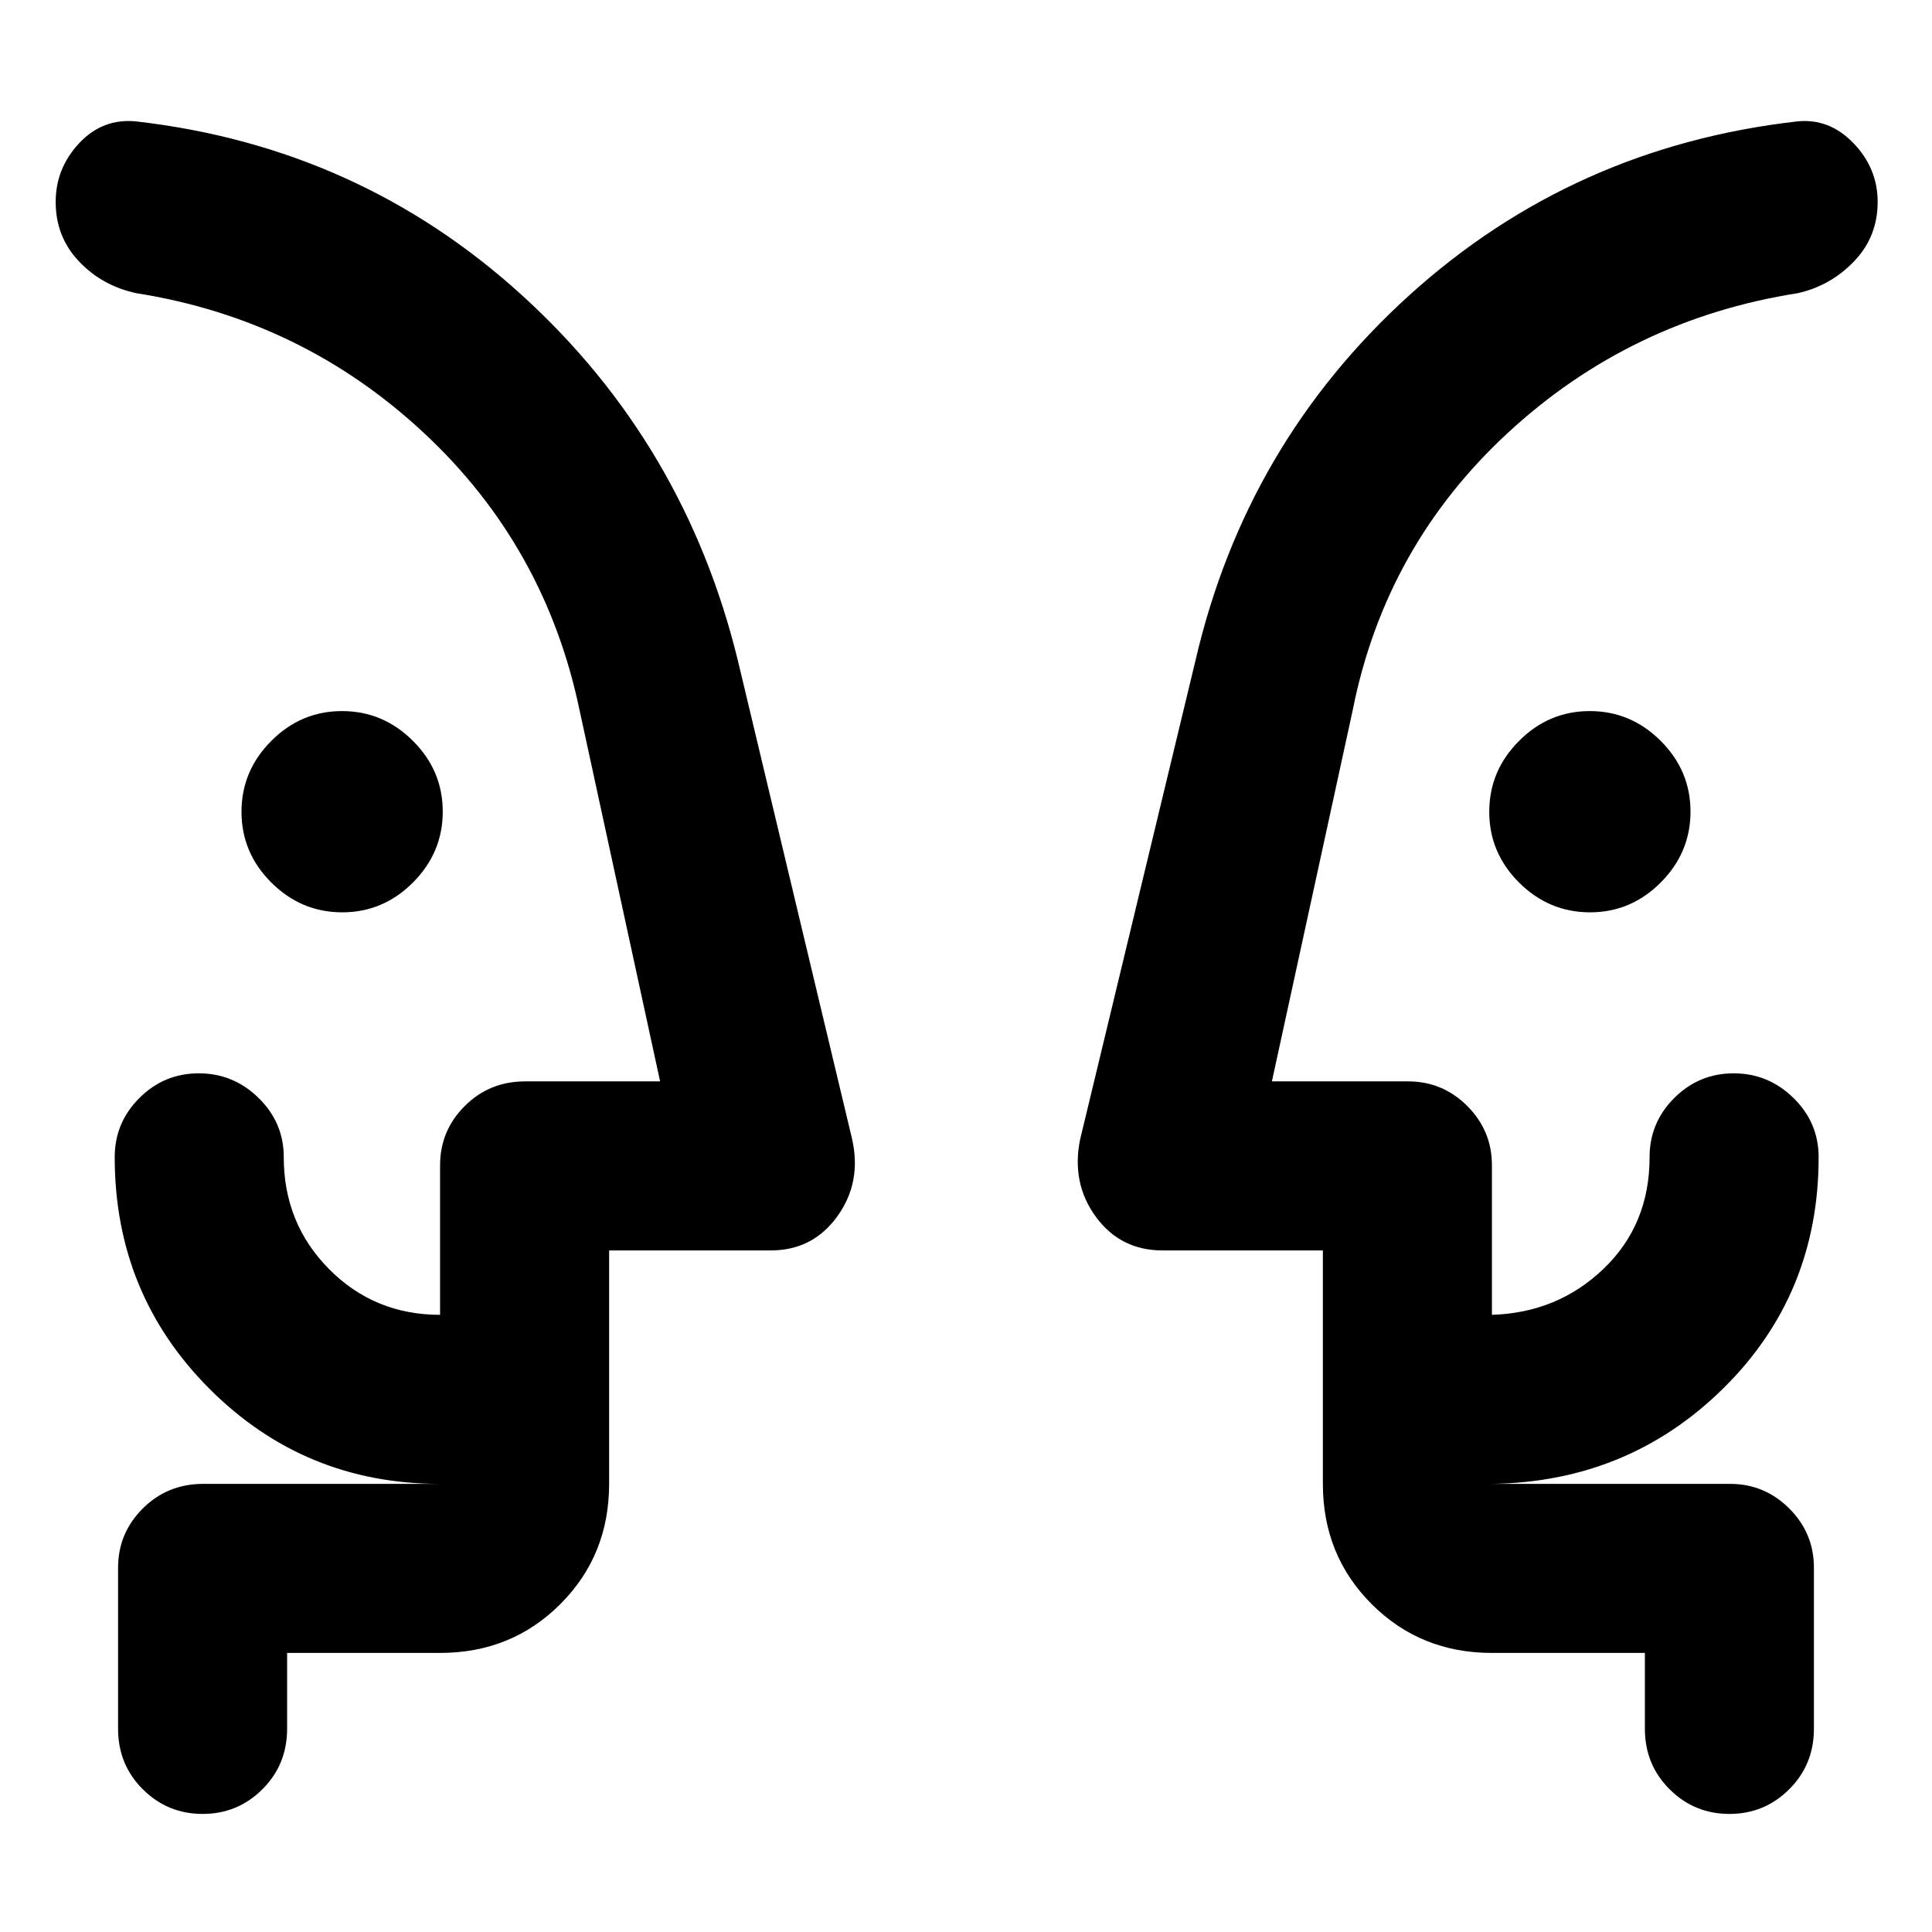 <svg xmlns="http://www.w3.org/2000/svg" height="40" viewBox="0 -960 960 960" width="40"><path d="M170.05-506.67q-20.38 0-35.22-14.78Q120-536.24 120-556.62q0-20.38 14.79-35.21 14.78-14.84 35.16-14.84 20.38 0 35.22 14.79Q220-577.09 220-556.71q0 20.38-14.79 35.21-14.78 14.83-35.16 14.83Zm620 0q-20.38 0-35.22-14.78Q740-536.24 740-556.62q0-20.38 14.79-35.21 14.78-14.84 35.16-14.84 20.38 0 35.22 14.79Q840-577.09 840-556.71q0 20.38-14.79 35.21-14.78 14.83-35.16 14.83ZM27.67-438.33Zm905.33 0ZM142.67-138.67V-101q0 17.83-12.29 30.08-12.28 12.25-29.71 12.25-17.42 0-29.71-12.25T58.67-101v-80q0-17.18 12.25-29.42 12.25-12.25 30.08-12.25h117.67q-67.34 0-114.5-47.16Q57-317 57-385q0-17.18 12.27-29.42 12.27-12.25 29.5-12.25t29.73 12.25Q141-402.18 141-385q0 32.9 22.52 55.62 22.53 22.71 55.15 22.71V-381q0-17.18 12.25-29.42 12.25-12.25 30.08-12.25h67L288-607q-17-81.67-77.5-138T67.67-814.33q-17-3.67-28.5-15.87-11.5-12.19-11.5-29.47 0-16.68 11.66-29.17Q51-901.33 67.67-899.67 178.33-887 259.33-813.33q81 73.66 107.34 181.66l56.66 237.34q5 21.66-7.22 38.66-12.23 17-33.11 17h-80.33v116q0 35.5-24.25 59.75t-59.75 24.25h-76Zm674.66 0h-76q-35.5 0-59.75-24.25t-24.25-59.75v-116h-79.66q-20.88 0-33.11-16.66-12.23-16.67-7.89-38.34l57.33-238q25-108 106.33-181.66Q781.67-887 893-899.67q16-1.66 28 10.83t12 29.17q0 17.28-11.67 29.47-11.66 12.2-28 15.87-83 13-144 69.33t-77.2 138L632-422.67h67.67q17.18 0 29.42 12.25 12.24 12.24 12.24 29.42v74.33q32.67-1 55.5-22.9 22.84-21.9 22.84-55.43 0-17.18 12.27-29.42 12.27-12.25 29.5-12.25t29.73 12.25q12.5 12.24 12.5 29.42 0 68-47.17 114.67-47.17 46.66-115.17 47.66h118.34q17.18 0 29.42 12.25 12.24 12.24 12.24 29.42v80q0 17.83-12.28 30.08t-29.71 12.25q-17.43 0-29.72-12.25T817.33-101v-37.67Zm-514.66-84v-84 84Zm354.66 0v-84 84Z"/></svg>